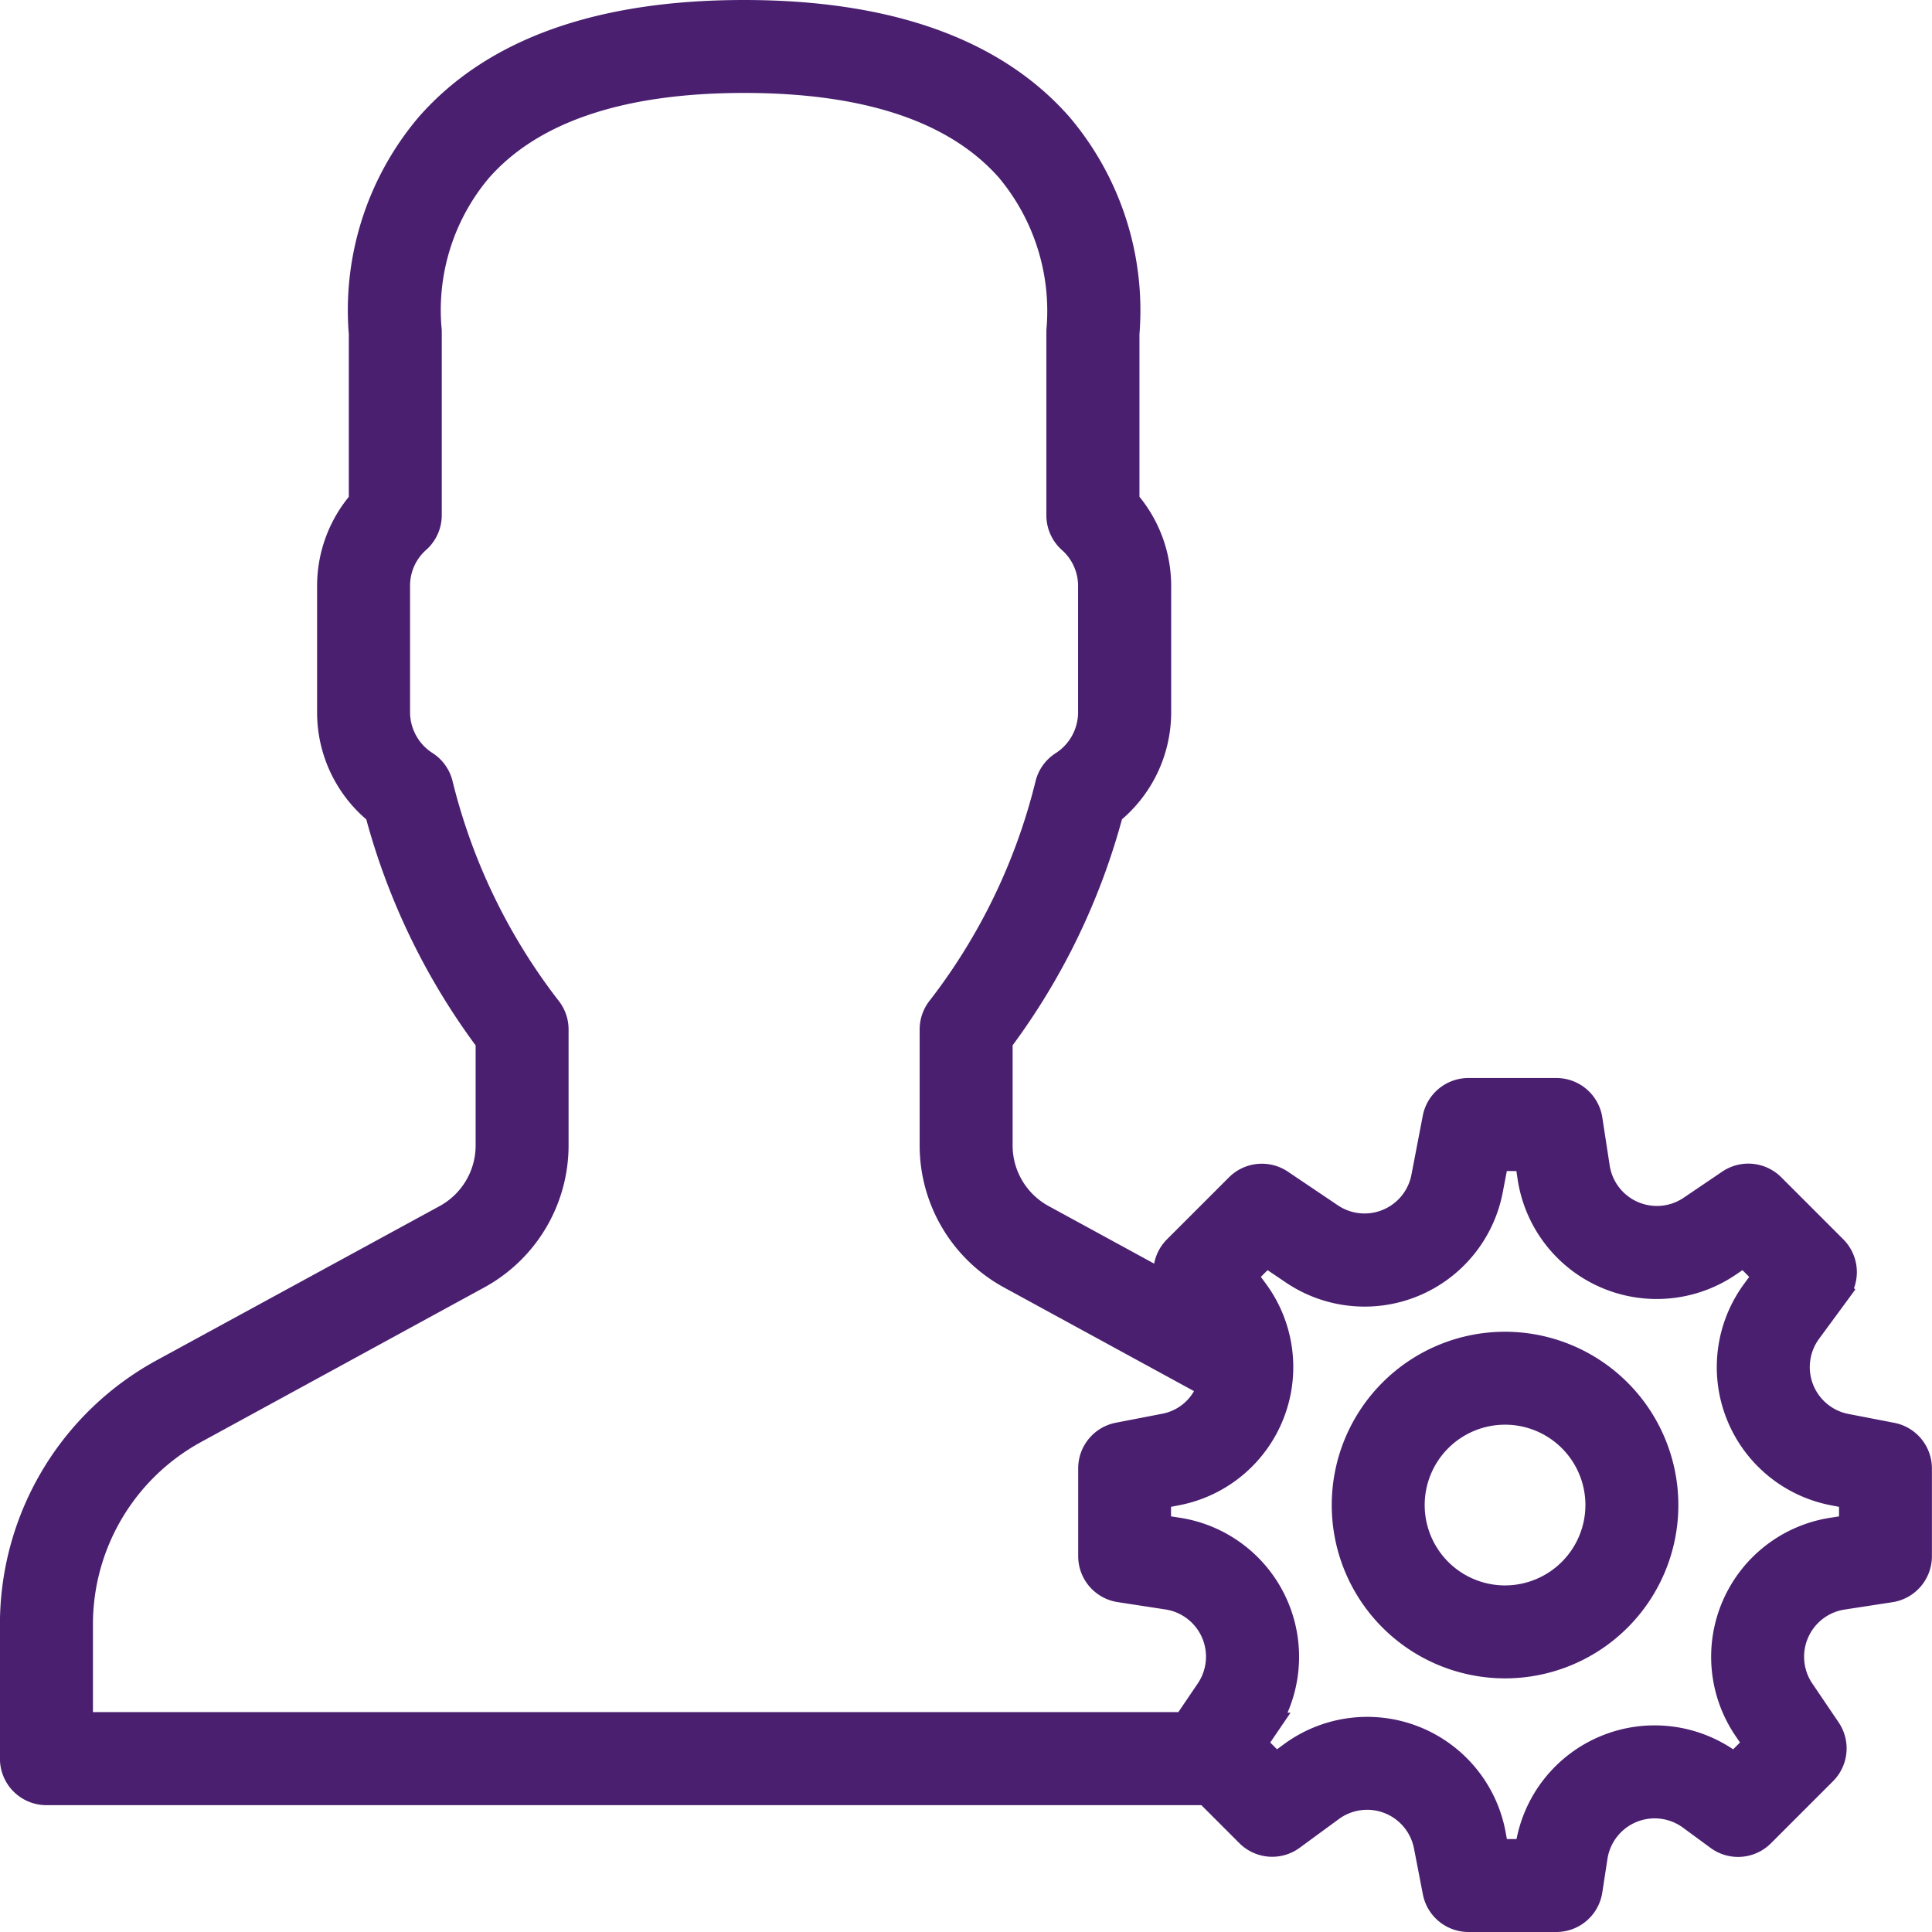 <svg xmlns="http://www.w3.org/2000/svg" width="65.438" height="65.438" viewBox="0 0 65.438 65.438">
  <g id="_003-usuario" data-name="003-usuario" transform="translate(0.5 0.5)">
    <g id="Grupo_766" data-name="Grupo 766" transform="translate(0)">
      <g id="Grupo_765" data-name="Grupo 765">
        <path id="Trazado_12202" data-name="Trazado 12202" d="M63.569,48.183l-1.552-.3a2.117,2.117,0,0,1-1.307-3.33l.975-1.327a1.075,1.075,0,0,0-.107-1.4l-2.1-2.1a1.077,1.077,0,0,0-1.362-.129l-1.306.885a2.118,2.118,0,0,1-3.281-1.431l-.25-1.627a1.075,1.075,0,0,0-1.062-.911H49.239a1.075,1.075,0,0,0-1.056.871l-.384,2a2.117,2.117,0,0,1-3.266,1.353L42.845,39.6a1.078,1.078,0,0,0-1.362.129l-2.1,2.1a1.076,1.076,0,0,0-.106,1.4l.015.021-4.514-2.462A2.837,2.837,0,0,1,33.3,38.293V34.74a22.567,22.567,0,0,0,3.762-7.773,4.274,4.274,0,0,0,1.608-3.339v-4.3a4.281,4.281,0,0,0-1.074-2.819V10.8a9.63,9.63,0,0,0-2.247-7.009C33.138,1.275,29.558,0,24.7,0S16.267,1.275,14.062,3.791A9.62,9.62,0,0,0,11.816,10.8v5.712a4.275,4.275,0,0,0-1.074,2.819v4.3a4.27,4.27,0,0,0,1.608,3.339,22.568,22.568,0,0,0,3.762,7.773v3.553a2.84,2.84,0,0,1-1.479,2.493L5.051,46.011A9.682,9.682,0,0,0,0,54.517v4.551a1.074,1.074,0,0,0,1.074,1.074H40.4l1.433,1.433a1.072,1.072,0,0,0,1.394.107l1.329-.974a2.117,2.117,0,0,1,3.33,1.308l.3,1.55a1.075,1.075,0,0,0,1.056.872h2.974a1.075,1.075,0,0,0,1.062-.911l.176-1.145A2.118,2.118,0,0,1,56.8,61l.933.685a1.074,1.074,0,0,0,1.4-.107l2.1-2.1a1.072,1.072,0,0,0,.13-1.361L60.471,56.8A2.117,2.117,0,0,1,61.9,53.523l1.626-.25a1.075,1.075,0,0,0,.911-1.062V49.237A1.074,1.074,0,0,0,63.569,48.183ZM2.15,54.517A7.538,7.538,0,0,1,6.078,47.9L15.66,42.67a4.983,4.983,0,0,0,2.6-4.378V34.367a1.079,1.079,0,0,0-.25-.688,20.419,20.419,0,0,1-3.662-7.589,1.071,1.071,0,0,0-.464-.662,2.143,2.143,0,0,1-.993-1.8v-4.3a2.116,2.116,0,0,1,.72-1.583,1.076,1.076,0,0,0,.354-.8V10.74a1.038,1.038,0,0,0-.01-.141,7.451,7.451,0,0,1,1.723-5.391c1.781-2.031,4.818-3.06,9.027-3.06s7.224,1.022,9.005,3.038A7.546,7.546,0,0,1,35.452,10.6a1.226,1.226,0,0,0-.009.141v6.211a1.076,1.076,0,0,0,.354.8,2.119,2.119,0,0,1,.72,1.583v4.3a2.144,2.144,0,0,1-.995,1.8,1.073,1.073,0,0,0-.464.662A20.382,20.382,0,0,1,31.4,33.679a1.084,1.084,0,0,0-.249.688v3.925a4.981,4.981,0,0,0,2.6,4.378l6.826,3.724c-.018.062-.039.124-.063.185a2.078,2.078,0,0,1-1.57,1.3l-1.551.3a1.074,1.074,0,0,0-.872,1.055v2.974a1.075,1.075,0,0,0,.911,1.062l1.626.25A2.117,2.117,0,0,1,40.485,56.8l-.806,1.19H2.15ZM62.292,51.29l-.716.111a4.265,4.265,0,0,0-2.882,6.608l.388.572-.825.824-.19-.14a4.266,4.266,0,0,0-6.738,2.791l-.035.234H50.126L50,61.61a4.265,4.265,0,0,0-6.71-2.633l-.585.429-.825-.825.389-.572A4.266,4.266,0,0,0,39.381,51.4l-.716-.111V50.124l.68-.131a4.265,4.265,0,0,0,2.635-6.711L41.55,42.7l.824-.824.955.645a4.264,4.264,0,0,0,6.58-2.725l.217-1.132h1.166l.109.716a4.265,4.265,0,0,0,6.609,2.883l.571-.388.825.824-.43.585a4.265,4.265,0,0,0,2.635,6.71l.68.131V51.29Z" transform="translate(-0.002)" fill="#4a1f6f" stroke="#4a1f6f" stroke-width="1"/>
        <path id="Trazado_12203" data-name="Trazado 12203" d="M363.769,358.4a5.37,5.37,0,1,0,5.37,5.37A5.376,5.376,0,0,0,363.769,358.4Zm0,8.592a3.222,3.222,0,1,1,3.222-3.222A3.226,3.226,0,0,1,363.769,366.992Z" transform="translate(-313.292 -313.293)" fill="#4a1f6f" stroke="#4a1f6f" stroke-width="1"/>
      </g>
    </g>
  </g>
</svg>
